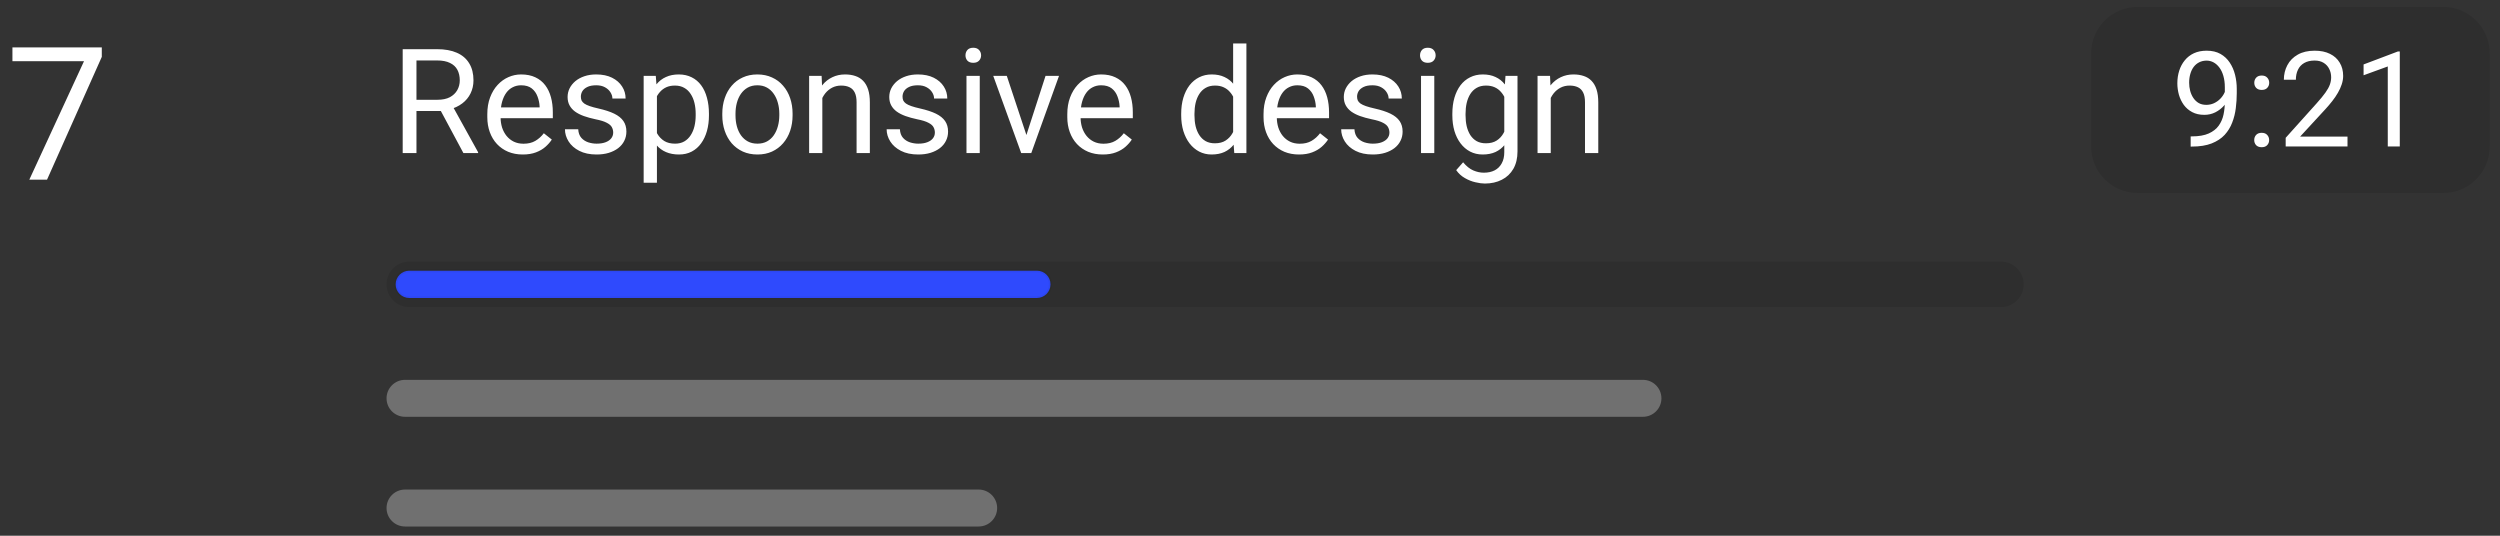 <svg width="210" height="45" viewBox="0 0 210 45" fill="none" xmlns="http://www.w3.org/2000/svg">
<rect x="0" y="0" width="210" height="45" fill="#333333" stroke="none"/>
<g clip-path="url(#clip0_379_3721)">
<path d="M33.826 4.131H36.715C37.37 4.131 37.923 4.231 38.375 4.431C38.831 4.63 39.176 4.926 39.412 5.318C39.652 5.705 39.772 6.183 39.772 6.75C39.772 7.15 39.69 7.515 39.526 7.847C39.366 8.175 39.134 8.455 38.831 8.686C38.531 8.914 38.171 9.084 37.752 9.196L37.428 9.322H34.713L34.701 8.381H36.751C37.166 8.381 37.512 8.309 37.788 8.165C38.063 8.017 38.271 7.819 38.411 7.571C38.551 7.324 38.621 7.05 38.621 6.75C38.621 6.415 38.555 6.121 38.423 5.869C38.291 5.617 38.083 5.424 37.8 5.288C37.52 5.148 37.158 5.078 36.715 5.078H34.983V12.858H33.826V4.131ZM38.926 12.858L36.805 8.902L38.009 8.896L40.161 12.786V12.858H38.926ZM43.913 12.978C43.462 12.978 43.052 12.902 42.685 12.75C42.321 12.594 42.007 12.377 41.744 12.097C41.484 11.817 41.284 11.486 41.144 11.102C41.005 10.718 40.934 10.299 40.934 9.843V9.591C40.934 9.064 41.012 8.594 41.168 8.183C41.324 7.767 41.536 7.416 41.804 7.128C42.071 6.84 42.375 6.622 42.715 6.475C43.054 6.327 43.406 6.253 43.77 6.253C44.233 6.253 44.633 6.333 44.968 6.493C45.308 6.652 45.586 6.876 45.802 7.164C46.017 7.448 46.177 7.783 46.281 8.171C46.385 8.554 46.437 8.974 46.437 9.43V9.927H41.594V9.022H45.328V8.938C45.312 8.65 45.252 8.371 45.148 8.099C45.048 7.827 44.889 7.603 44.669 7.428C44.449 7.252 44.149 7.164 43.77 7.164C43.518 7.164 43.286 7.218 43.074 7.326C42.863 7.43 42.681 7.585 42.529 7.793C42.377 8.001 42.259 8.255 42.175 8.554C42.091 8.854 42.049 9.2 42.049 9.591V9.843C42.049 10.151 42.091 10.441 42.175 10.712C42.263 10.98 42.389 11.216 42.553 11.419C42.721 11.623 42.922 11.783 43.158 11.899C43.398 12.015 43.67 12.073 43.974 12.073C44.365 12.073 44.697 11.993 44.968 11.833C45.24 11.673 45.478 11.46 45.682 11.192L46.353 11.725C46.213 11.937 46.035 12.139 45.819 12.331C45.604 12.522 45.338 12.678 45.022 12.798C44.711 12.918 44.341 12.978 43.913 12.978ZM51.508 11.138C51.508 10.978 51.472 10.83 51.4 10.694C51.332 10.554 51.19 10.428 50.974 10.317C50.763 10.201 50.443 10.101 50.015 10.017C49.656 9.941 49.33 9.851 49.038 9.747C48.751 9.643 48.505 9.517 48.301 9.37C48.101 9.222 47.947 9.048 47.84 8.848C47.732 8.648 47.678 8.415 47.678 8.147C47.678 7.891 47.734 7.649 47.846 7.422C47.961 7.194 48.123 6.992 48.331 6.816C48.543 6.64 48.797 6.503 49.092 6.403C49.388 6.303 49.718 6.253 50.081 6.253C50.601 6.253 51.044 6.345 51.412 6.528C51.78 6.712 52.061 6.958 52.257 7.266C52.453 7.569 52.551 7.907 52.551 8.279H51.442C51.442 8.099 51.388 7.925 51.28 7.757C51.176 7.585 51.022 7.444 50.819 7.332C50.619 7.22 50.373 7.164 50.081 7.164C49.774 7.164 49.524 7.212 49.332 7.308C49.144 7.4 49.006 7.517 48.919 7.661C48.834 7.805 48.793 7.957 48.793 8.117C48.793 8.237 48.813 8.345 48.852 8.441C48.897 8.532 48.972 8.618 49.08 8.698C49.188 8.774 49.34 8.846 49.536 8.914C49.732 8.982 49.981 9.05 50.285 9.118C50.816 9.238 51.254 9.382 51.598 9.549C51.941 9.717 52.197 9.923 52.365 10.167C52.533 10.411 52.617 10.706 52.617 11.054C52.617 11.338 52.557 11.597 52.437 11.833C52.321 12.069 52.151 12.273 51.928 12.445C51.708 12.612 51.444 12.744 51.136 12.84C50.833 12.932 50.491 12.978 50.111 12.978C49.54 12.978 49.056 12.876 48.661 12.672C48.265 12.469 47.965 12.205 47.762 11.881C47.558 11.557 47.456 11.216 47.456 10.856H48.571C48.587 11.16 48.675 11.402 48.834 11.581C48.994 11.757 49.19 11.883 49.422 11.959C49.654 12.031 49.883 12.067 50.111 12.067C50.415 12.067 50.669 12.027 50.873 11.947C51.08 11.867 51.238 11.757 51.346 11.617C51.454 11.477 51.508 11.318 51.508 11.138ZM55.182 7.619V15.351H54.067V6.373H55.086L55.182 7.619ZM59.552 9.561V9.687C59.552 10.159 59.496 10.596 59.384 11C59.272 11.4 59.108 11.747 58.892 12.043C58.681 12.339 58.419 12.568 58.107 12.732C57.795 12.896 57.438 12.978 57.034 12.978C56.623 12.978 56.259 12.91 55.943 12.774C55.628 12.638 55.36 12.441 55.14 12.181C54.92 11.921 54.745 11.609 54.613 11.246C54.485 10.882 54.397 10.473 54.349 10.017V9.346C54.397 8.866 54.487 8.437 54.619 8.057C54.751 7.677 54.924 7.354 55.14 7.086C55.36 6.814 55.626 6.608 55.938 6.469C56.249 6.325 56.609 6.253 57.016 6.253C57.424 6.253 57.785 6.333 58.101 6.493C58.417 6.648 58.683 6.872 58.898 7.164C59.114 7.456 59.276 7.805 59.384 8.213C59.496 8.616 59.552 9.066 59.552 9.561ZM58.437 9.687V9.561C58.437 9.238 58.403 8.934 58.335 8.65C58.267 8.363 58.161 8.111 58.017 7.895C57.877 7.675 57.698 7.503 57.478 7.38C57.258 7.252 56.996 7.188 56.693 7.188C56.413 7.188 56.169 7.236 55.961 7.332C55.758 7.428 55.584 7.557 55.44 7.721C55.296 7.881 55.178 8.065 55.086 8.273C54.998 8.477 54.932 8.688 54.888 8.908V10.46C54.968 10.74 55.08 11.004 55.224 11.252C55.368 11.495 55.56 11.693 55.8 11.845C56.039 11.993 56.341 12.067 56.705 12.067C57.004 12.067 57.262 12.005 57.478 11.881C57.698 11.753 57.877 11.579 58.017 11.36C58.161 11.14 58.267 10.888 58.335 10.604C58.403 10.317 58.437 10.011 58.437 9.687ZM60.673 9.687V9.549C60.673 9.082 60.741 8.648 60.876 8.249C61.012 7.845 61.208 7.495 61.464 7.2C61.72 6.9 62.029 6.668 62.393 6.504C62.757 6.337 63.164 6.253 63.616 6.253C64.071 6.253 64.481 6.337 64.844 6.504C65.212 6.668 65.524 6.9 65.779 7.2C66.039 7.495 66.237 7.845 66.373 8.249C66.509 8.648 66.577 9.082 66.577 9.549V9.687C66.577 10.155 66.509 10.588 66.373 10.988C66.237 11.388 66.039 11.737 65.779 12.037C65.524 12.333 65.214 12.564 64.85 12.732C64.491 12.896 64.083 12.978 63.628 12.978C63.172 12.978 62.763 12.896 62.399 12.732C62.035 12.564 61.724 12.333 61.464 12.037C61.208 11.737 61.012 11.388 60.876 10.988C60.741 10.588 60.673 10.155 60.673 9.687ZM61.782 9.549V9.687C61.782 10.011 61.819 10.317 61.895 10.604C61.971 10.888 62.085 11.14 62.237 11.36C62.393 11.579 62.587 11.753 62.819 11.881C63.05 12.005 63.32 12.067 63.628 12.067C63.931 12.067 64.197 12.005 64.425 11.881C64.657 11.753 64.849 11.579 65 11.36C65.152 11.14 65.266 10.888 65.342 10.604C65.422 10.317 65.462 10.011 65.462 9.687V9.549C65.462 9.23 65.422 8.928 65.342 8.644C65.266 8.357 65.15 8.103 64.994 7.883C64.842 7.659 64.651 7.484 64.419 7.356C64.191 7.228 63.923 7.164 63.616 7.164C63.312 7.164 63.044 7.228 62.812 7.356C62.585 7.484 62.393 7.659 62.237 7.883C62.085 8.103 61.971 8.357 61.895 8.644C61.819 8.928 61.782 9.23 61.782 9.549ZM69.076 7.757V12.858H67.967V6.373H69.016L69.076 7.757ZM68.812 9.37L68.351 9.352C68.355 8.908 68.421 8.498 68.549 8.123C68.677 7.743 68.856 7.414 69.088 7.134C69.32 6.854 69.596 6.638 69.915 6.487C70.239 6.331 70.597 6.253 70.988 6.253C71.308 6.253 71.596 6.297 71.851 6.385C72.107 6.469 72.325 6.604 72.505 6.792C72.689 6.98 72.828 7.224 72.924 7.523C73.02 7.819 73.068 8.181 73.068 8.608V12.858H71.953V8.596C71.953 8.257 71.903 7.985 71.803 7.781C71.704 7.573 71.558 7.424 71.366 7.332C71.174 7.236 70.938 7.188 70.659 7.188C70.383 7.188 70.131 7.246 69.903 7.362C69.68 7.478 69.486 7.637 69.322 7.841C69.162 8.045 69.036 8.279 68.944 8.542C68.856 8.802 68.812 9.078 68.812 9.37ZM78.529 11.138C78.529 10.978 78.493 10.83 78.421 10.694C78.353 10.554 78.211 10.428 77.995 10.317C77.783 10.201 77.464 10.101 77.036 10.017C76.677 9.941 76.351 9.851 76.059 9.747C75.771 9.643 75.526 9.517 75.322 9.37C75.122 9.222 74.968 9.048 74.86 8.848C74.752 8.648 74.698 8.415 74.698 8.147C74.698 7.891 74.754 7.649 74.866 7.422C74.982 7.194 75.144 6.992 75.352 6.816C75.564 6.64 75.817 6.503 76.113 6.403C76.409 6.303 76.738 6.253 77.102 6.253C77.622 6.253 78.065 6.345 78.433 6.528C78.8 6.712 79.082 6.958 79.278 7.266C79.474 7.569 79.572 7.907 79.572 8.279H78.463C78.463 8.099 78.409 7.925 78.301 7.757C78.197 7.585 78.043 7.444 77.839 7.332C77.64 7.22 77.394 7.164 77.102 7.164C76.794 7.164 76.545 7.212 76.353 7.308C76.165 7.4 76.027 7.517 75.939 7.661C75.855 7.805 75.813 7.957 75.813 8.117C75.813 8.237 75.833 8.345 75.873 8.441C75.917 8.532 75.993 8.618 76.101 8.698C76.209 8.774 76.361 8.846 76.557 8.914C76.752 8.982 77.002 9.05 77.306 9.118C77.837 9.238 78.275 9.382 78.619 9.549C78.962 9.717 79.218 9.923 79.386 10.167C79.554 10.411 79.638 10.706 79.638 11.054C79.638 11.338 79.578 11.597 79.458 11.833C79.342 12.069 79.172 12.273 78.948 12.445C78.728 12.612 78.465 12.744 78.157 12.84C77.853 12.932 77.512 12.978 77.132 12.978C76.561 12.978 76.077 12.876 75.681 12.672C75.286 12.469 74.986 12.205 74.782 11.881C74.579 11.557 74.477 11.216 74.477 10.856H75.592C75.608 11.16 75.695 11.402 75.855 11.581C76.015 11.757 76.211 11.883 76.443 11.959C76.674 12.031 76.904 12.067 77.132 12.067C77.436 12.067 77.69 12.027 77.893 11.947C78.101 11.867 78.259 11.757 78.367 11.617C78.475 11.477 78.529 11.318 78.529 11.138ZM82.299 6.373V12.858H81.184V6.373H82.299ZM81.1 4.652C81.1 4.473 81.154 4.321 81.262 4.197C81.374 4.073 81.538 4.011 81.754 4.011C81.965 4.011 82.127 4.073 82.239 4.197C82.355 4.321 82.413 4.473 82.413 4.652C82.413 4.824 82.355 4.972 82.239 5.096C82.127 5.216 81.965 5.276 81.754 5.276C81.538 5.276 81.374 5.216 81.262 5.096C81.154 4.972 81.1 4.824 81.1 4.652ZM86.051 11.857L87.825 6.373H88.958L86.627 12.858H85.883L86.051 11.857ZM84.571 6.373L86.399 11.887L86.525 12.858H85.781L83.432 6.373H84.571ZM92.632 12.978C92.181 12.978 91.771 12.902 91.404 12.75C91.04 12.594 90.726 12.377 90.463 12.097C90.203 11.817 90.003 11.486 89.863 11.102C89.723 10.718 89.653 10.299 89.653 9.843V9.591C89.653 9.064 89.731 8.594 89.887 8.183C90.043 7.767 90.255 7.416 90.523 7.128C90.79 6.84 91.094 6.622 91.434 6.475C91.773 6.327 92.125 6.253 92.489 6.253C92.952 6.253 93.352 6.333 93.687 6.493C94.027 6.652 94.305 6.876 94.521 7.164C94.736 7.448 94.896 7.783 95 8.171C95.104 8.554 95.156 8.974 95.156 9.43V9.927H90.313V9.022H94.047V8.938C94.031 8.65 93.971 8.371 93.867 8.099C93.767 7.827 93.608 7.603 93.388 7.428C93.168 7.252 92.868 7.164 92.489 7.164C92.237 7.164 92.005 7.218 91.793 7.326C91.582 7.43 91.4 7.585 91.248 7.793C91.096 8.001 90.978 8.255 90.894 8.554C90.81 8.854 90.768 9.2 90.768 9.591V9.843C90.768 10.151 90.81 10.441 90.894 10.712C90.982 10.98 91.108 11.216 91.272 11.419C91.44 11.623 91.641 11.783 91.877 11.899C92.117 12.015 92.389 12.073 92.692 12.073C93.084 12.073 93.416 11.993 93.687 11.833C93.959 11.673 94.197 11.46 94.401 11.192L95.072 11.725C94.932 11.937 94.754 12.139 94.538 12.331C94.323 12.522 94.057 12.678 93.741 12.798C93.43 12.918 93.06 12.978 92.632 12.978ZM103.583 11.599V3.651H104.698V12.858H103.679L103.583 11.599ZM99.22 9.687V9.561C99.22 9.066 99.28 8.616 99.4 8.213C99.524 7.805 99.697 7.456 99.921 7.164C100.149 6.872 100.419 6.648 100.73 6.493C101.046 6.333 101.398 6.253 101.785 6.253C102.193 6.253 102.548 6.325 102.852 6.469C103.16 6.608 103.42 6.814 103.631 7.086C103.847 7.354 104.017 7.677 104.141 8.057C104.265 8.437 104.351 8.866 104.399 9.346V9.897C104.355 10.373 104.269 10.8 104.141 11.18C104.017 11.559 103.847 11.883 103.631 12.151C103.42 12.418 103.16 12.624 102.852 12.768C102.544 12.908 102.185 12.978 101.773 12.978C101.394 12.978 101.046 12.896 100.73 12.732C100.419 12.568 100.149 12.339 99.921 12.043C99.697 11.747 99.524 11.4 99.4 11C99.28 10.596 99.22 10.159 99.22 9.687ZM100.335 9.561V9.687C100.335 10.011 100.367 10.315 100.431 10.598C100.499 10.882 100.602 11.132 100.742 11.348C100.882 11.563 101.06 11.733 101.276 11.857C101.492 11.977 101.749 12.037 102.049 12.037C102.417 12.037 102.718 11.959 102.954 11.803C103.194 11.647 103.386 11.441 103.529 11.186C103.673 10.93 103.785 10.652 103.865 10.353V8.908C103.817 8.688 103.747 8.477 103.655 8.273C103.567 8.065 103.452 7.881 103.308 7.721C103.168 7.557 102.994 7.428 102.786 7.332C102.582 7.236 102.341 7.188 102.061 7.188C101.757 7.188 101.495 7.252 101.276 7.38C101.06 7.503 100.882 7.675 100.742 7.895C100.602 8.111 100.499 8.363 100.431 8.65C100.367 8.934 100.335 9.238 100.335 9.561ZM109.116 12.978C108.664 12.978 108.255 12.902 107.887 12.75C107.523 12.594 107.21 12.377 106.946 12.097C106.686 11.817 106.487 11.486 106.347 11.102C106.207 10.718 106.137 10.299 106.137 9.843V9.591C106.137 9.064 106.215 8.594 106.371 8.183C106.526 7.767 106.738 7.416 107.006 7.128C107.274 6.84 107.577 6.622 107.917 6.475C108.257 6.327 108.608 6.253 108.972 6.253C109.436 6.253 109.835 6.333 110.171 6.493C110.51 6.652 110.788 6.876 111.004 7.164C111.22 7.448 111.38 7.783 111.484 8.171C111.587 8.554 111.64 8.974 111.64 9.43V9.927H106.796V9.022H110.53V8.938C110.515 8.65 110.454 8.371 110.351 8.099C110.251 7.827 110.091 7.603 109.871 7.428C109.651 7.252 109.352 7.164 108.972 7.164C108.72 7.164 108.488 7.218 108.277 7.326C108.065 7.43 107.883 7.585 107.731 7.793C107.579 8.001 107.462 8.255 107.378 8.554C107.294 8.854 107.252 9.2 107.252 9.591V9.843C107.252 10.151 107.294 10.441 107.378 10.712C107.466 10.98 107.591 11.216 107.755 11.419C107.923 11.623 108.125 11.783 108.361 11.899C108.6 12.015 108.872 12.073 109.176 12.073C109.567 12.073 109.899 11.993 110.171 11.833C110.443 11.673 110.68 11.46 110.884 11.192L111.555 11.725C111.416 11.937 111.238 12.139 111.022 12.331C110.806 12.522 110.54 12.678 110.225 12.798C109.913 12.918 109.543 12.978 109.116 12.978ZM116.711 11.138C116.711 10.978 116.674 10.83 116.602 10.694C116.534 10.554 116.393 10.428 116.177 10.317C115.965 10.201 115.645 10.101 115.218 10.017C114.858 9.941 114.532 9.851 114.241 9.747C113.953 9.643 113.708 9.517 113.503 9.37C113.304 9.222 113.15 9.048 113.041 8.848C112.934 8.648 112.88 8.415 112.88 8.147C112.88 7.891 112.936 7.649 113.048 7.422C113.164 7.194 113.326 6.992 113.534 6.816C113.746 6.64 113.999 6.503 114.295 6.403C114.59 6.303 114.92 6.253 115.283 6.253C115.803 6.253 116.246 6.345 116.615 6.528C116.982 6.712 117.264 6.958 117.46 7.266C117.655 7.569 117.753 7.907 117.753 8.279H116.644C116.644 8.099 116.59 7.925 116.482 7.757C116.378 7.585 116.225 7.444 116.021 7.332C115.821 7.22 115.576 7.164 115.283 7.164C114.976 7.164 114.726 7.212 114.535 7.308C114.347 7.4 114.209 7.517 114.121 7.661C114.037 7.805 113.994 7.957 113.994 8.117C113.994 8.237 114.015 8.345 114.055 8.441C114.099 8.532 114.175 8.618 114.282 8.698C114.391 8.774 114.542 8.846 114.738 8.914C114.934 8.982 115.184 9.05 115.488 9.118C116.019 9.238 116.456 9.382 116.8 9.549C117.144 9.717 117.399 9.923 117.568 10.167C117.735 10.411 117.819 10.706 117.819 11.054C117.819 11.338 117.76 11.597 117.639 11.833C117.523 12.069 117.353 12.273 117.13 12.445C116.91 12.612 116.646 12.744 116.339 12.84C116.034 12.932 115.693 12.978 115.313 12.978C114.742 12.978 114.259 12.876 113.863 12.672C113.468 12.469 113.167 12.205 112.964 11.881C112.76 11.557 112.659 11.216 112.659 10.856H113.773C113.789 11.16 113.877 11.402 114.037 11.581C114.196 11.757 114.393 11.883 114.624 11.959C114.856 12.031 115.086 12.067 115.313 12.067C115.617 12.067 115.871 12.027 116.075 11.947C116.282 11.867 116.441 11.757 116.549 11.617C116.656 11.477 116.711 11.318 116.711 11.138ZM120.48 6.373V12.858H119.366V6.373H120.48ZM119.282 4.652C119.282 4.473 119.335 4.321 119.444 4.197C119.555 4.073 119.719 4.011 119.935 4.011C120.147 4.011 120.309 4.073 120.42 4.197C120.536 4.321 120.594 4.473 120.594 4.652C120.594 4.824 120.536 4.972 120.42 5.096C120.309 5.216 120.147 5.276 119.935 5.276C119.719 5.276 119.555 5.216 119.444 5.096C119.335 4.972 119.282 4.824 119.282 4.652ZM126.462 6.373H127.47V12.72C127.47 13.292 127.354 13.779 127.122 14.183C126.889 14.586 126.566 14.892 126.151 15.1C125.739 15.312 125.263 15.418 124.724 15.418C124.5 15.418 124.237 15.382 123.933 15.31C123.633 15.242 123.337 15.124 123.046 14.956C122.758 14.792 122.516 14.57 122.321 14.291L122.902 13.631C123.173 13.959 123.458 14.187 123.754 14.315C124.053 14.443 124.348 14.506 124.641 14.506C124.992 14.506 125.296 14.441 125.551 14.309C125.807 14.177 126.004 13.981 126.145 13.721C126.289 13.465 126.36 13.15 126.36 12.774V7.799L126.462 6.373ZM121.997 9.687V9.561C121.997 9.066 122.055 8.616 122.171 8.213C122.291 7.805 122.46 7.456 122.68 7.164C122.904 6.872 123.173 6.648 123.489 6.493C123.805 6.333 124.161 6.253 124.556 6.253C124.964 6.253 125.319 6.325 125.623 6.469C125.931 6.608 126.191 6.814 126.403 7.086C126.618 7.354 126.788 7.677 126.912 8.057C127.036 8.437 127.122 8.866 127.17 9.346V9.897C127.126 10.373 127.04 10.8 126.912 11.18C126.788 11.559 126.618 11.883 126.403 12.151C126.191 12.418 125.931 12.624 125.623 12.768C125.316 12.908 124.955 12.978 124.545 12.978C124.156 12.978 123.805 12.896 123.489 12.732C123.178 12.568 122.91 12.339 122.687 12.043C122.462 11.747 122.291 11.4 122.171 11C122.055 10.596 121.997 10.159 121.997 9.687ZM123.106 9.561V9.687C123.106 10.011 123.138 10.315 123.201 10.598C123.269 10.882 123.372 11.132 123.507 11.348C123.648 11.563 123.825 11.733 124.04 11.857C124.257 11.977 124.515 12.037 124.814 12.037C125.182 12.037 125.486 11.959 125.725 11.803C125.965 11.647 126.155 11.441 126.295 11.186C126.439 10.93 126.55 10.652 126.631 10.353V8.908C126.586 8.688 126.518 8.477 126.426 8.273C126.338 8.065 126.222 7.881 126.079 7.721C125.939 7.557 125.766 7.428 125.557 7.332C125.349 7.236 125.106 7.188 124.826 7.188C124.522 7.188 124.26 7.252 124.04 7.38C123.825 7.503 123.648 7.675 123.507 7.895C123.372 8.111 123.269 8.363 123.201 8.65C123.138 8.934 123.106 9.238 123.106 9.561ZM130.263 7.757V12.858H129.154V6.373H130.203L130.263 7.757ZM129.998 9.37L129.538 9.352C129.541 8.908 129.607 8.498 129.735 8.123C129.863 7.743 130.043 7.414 130.274 7.134C130.506 6.854 130.782 6.638 131.102 6.487C131.426 6.331 131.783 6.253 132.175 6.253C132.494 6.253 132.782 6.297 133.037 6.385C133.294 6.469 133.512 6.604 133.691 6.792C133.875 6.98 134.015 7.224 134.111 7.523C134.207 7.819 134.255 8.181 134.255 8.608V12.858H133.14V8.596C133.14 8.257 133.09 7.985 132.989 7.781C132.89 7.573 132.744 7.424 132.552 7.332C132.36 7.236 132.124 7.188 131.845 7.188C131.57 7.188 131.318 7.246 131.09 7.362C130.866 7.478 130.673 7.637 130.508 7.841C130.349 8.045 130.223 8.279 130.13 8.542C130.043 8.802 129.998 9.078 129.998 9.37Z" fill="white"/>
<path d="M205.243 0.583H179.55C177.399 0.583 175.656 2.332 175.656 4.489V12.301C175.656 14.458 177.399 16.207 179.55 16.207H205.243C207.393 16.207 209.135 14.458 209.135 12.301V4.489C209.135 2.332 207.393 0.583 205.243 0.583Z" fill="black" fill-opacity="0.1"/>
<path d="M8.551 3.983V4.777L3.951 15.091H2.463L7.056 5.143H1.044V3.983H8.551Z" fill="white"/>
<path d="M184.015 11.456H184.117C184.699 11.456 185.171 11.374 185.534 11.211C185.897 11.047 186.177 10.828 186.374 10.552C186.57 10.275 186.704 9.965 186.777 9.62C186.849 9.271 186.886 8.913 186.886 8.546V7.331C186.886 6.971 186.844 6.652 186.761 6.372C186.681 6.092 186.568 5.858 186.423 5.669C186.281 5.48 186.119 5.337 185.937 5.239C185.755 5.141 185.564 5.092 185.36 5.092C185.127 5.092 184.918 5.139 184.733 5.233C184.551 5.324 184.397 5.453 184.27 5.62C184.146 5.787 184.052 5.983 183.987 6.209C183.922 6.434 183.888 6.679 183.888 6.944C183.888 7.18 183.917 7.409 183.975 7.631C184.035 7.852 184.123 8.052 184.243 8.23C184.363 8.408 184.512 8.55 184.69 8.655C184.872 8.757 185.084 8.808 185.327 8.808C185.552 8.808 185.763 8.764 185.96 8.677C186.159 8.586 186.336 8.464 186.488 8.312C186.644 8.156 186.768 7.98 186.858 7.783C186.953 7.587 187.008 7.382 187.022 7.168H187.502C187.502 7.469 187.442 7.767 187.321 8.061C187.205 8.352 187.042 8.617 186.831 8.857C186.62 9.097 186.374 9.289 186.09 9.434C185.807 9.576 185.498 9.647 185.164 9.647C184.771 9.647 184.432 9.571 184.145 9.418C183.858 9.265 183.622 9.062 183.436 8.808C183.255 8.553 183.118 8.27 183.028 7.958C182.941 7.642 182.897 7.322 182.897 6.999C182.897 6.621 182.95 6.267 183.055 5.936C183.161 5.606 183.317 5.315 183.524 5.064C183.731 4.81 183.987 4.612 184.292 4.47C184.6 4.329 184.956 4.258 185.36 4.258C185.815 4.258 186.201 4.349 186.521 4.53C186.84 4.712 187.1 4.955 187.3 5.26C187.503 5.566 187.653 5.909 187.746 6.29C187.841 6.672 187.888 7.064 187.888 7.467V7.832C187.888 8.243 187.861 8.661 187.807 9.086C187.755 9.507 187.656 9.91 187.506 10.295C187.361 10.68 187.149 11.025 186.869 11.331C186.59 11.632 186.224 11.872 185.774 12.05C185.327 12.224 184.776 12.312 184.117 12.312H184.015V11.456ZM189.354 11.767C189.354 11.596 189.407 11.452 189.512 11.336C189.621 11.216 189.777 11.156 189.981 11.156C190.185 11.156 190.339 11.216 190.444 11.336C190.553 11.452 190.608 11.596 190.608 11.767C190.608 11.934 190.553 12.075 190.444 12.192C190.339 12.308 190.185 12.366 189.981 12.366C189.777 12.366 189.621 12.308 189.512 12.192C189.407 12.075 189.354 11.934 189.354 11.767ZM189.36 6.955C189.36 6.784 189.412 6.641 189.517 6.525C189.627 6.405 189.783 6.345 189.986 6.345C190.189 6.345 190.344 6.405 190.449 6.525C190.559 6.641 190.613 6.784 190.613 6.955C190.613 7.122 190.559 7.264 190.449 7.38C190.344 7.496 190.189 7.554 189.986 7.554C189.783 7.554 189.627 7.496 189.517 7.38C189.412 7.264 189.36 7.122 189.36 6.955ZM197.19 11.472V12.301H191.997V11.576L194.596 8.682C194.915 8.326 195.163 8.025 195.337 7.778C195.516 7.527 195.638 7.304 195.708 7.108C195.78 6.908 195.817 6.704 195.817 6.497C195.817 6.236 195.762 6 195.653 5.789C195.548 5.575 195.392 5.404 195.184 5.277C194.978 5.15 194.727 5.086 194.433 5.086C194.081 5.086 193.786 5.155 193.55 5.293C193.317 5.428 193.143 5.616 193.027 5.86C192.911 6.103 192.853 6.383 192.853 6.699H191.844C191.844 6.252 191.942 5.843 192.139 5.473C192.335 5.102 192.625 4.808 193.01 4.59C193.395 4.369 193.87 4.258 194.433 4.258C194.934 4.258 195.363 4.347 195.719 4.525C196.075 4.699 196.347 4.946 196.536 5.266C196.729 5.582 196.825 5.952 196.825 6.378C196.825 6.61 196.785 6.846 196.705 7.086C196.628 7.322 196.521 7.558 196.384 7.794C196.249 8.03 196.092 8.263 195.91 8.492C195.731 8.721 195.54 8.946 195.337 9.167L193.212 11.472H197.19ZM201.582 4.323V12.301H200.573V5.582L198.541 6.323V5.413L201.424 4.323H201.582Z" fill="white"/>
<path d="M168.08 21.975H34.38C33.325 21.975 32.47 22.83 32.47 23.885C32.47 24.939 33.325 25.795 34.38 25.795H168.08C169.135 25.795 169.99 24.939 169.99 23.885C169.99 22.83 169.135 21.975 168.08 21.975Z" fill="black" fill-opacity="0.1"/>
<path d="M87.097 22.739H34.381C33.748 22.739 33.235 23.252 33.235 23.885C33.235 24.518 33.748 25.031 34.381 25.031H87.097C87.73 25.031 88.243 24.518 88.243 23.885C88.243 23.252 87.73 22.739 87.097 22.739Z" fill="#2F4AFD" stroke="black" stroke-opacity="0.05" stroke-width="0.276"/>
<path d="M138.007 31.907H34.022C33.164 31.907 32.47 32.602 32.47 33.459C32.47 34.316 33.164 35.011 34.022 35.011H138.007C138.864 35.011 139.56 34.316 139.56 33.459C139.56 32.602 138.864 31.907 138.007 31.907Z" fill="white" fill-opacity="0.3"/>
<path d="M82.207 41.122H34.022C33.164 41.122 32.47 41.817 32.47 42.674C32.47 43.531 33.164 44.226 34.022 44.226H82.207C83.065 44.226 83.76 43.531 83.76 42.674C83.76 41.817 83.065 41.122 82.207 41.122Z" fill="white" fill-opacity="0.3"/>
</g>
<defs>
<clipPath id="clip0_379_3721">
<rect width="209.802" height="44.639" fill="white"/>
</clipPath>
</defs>
</svg>
